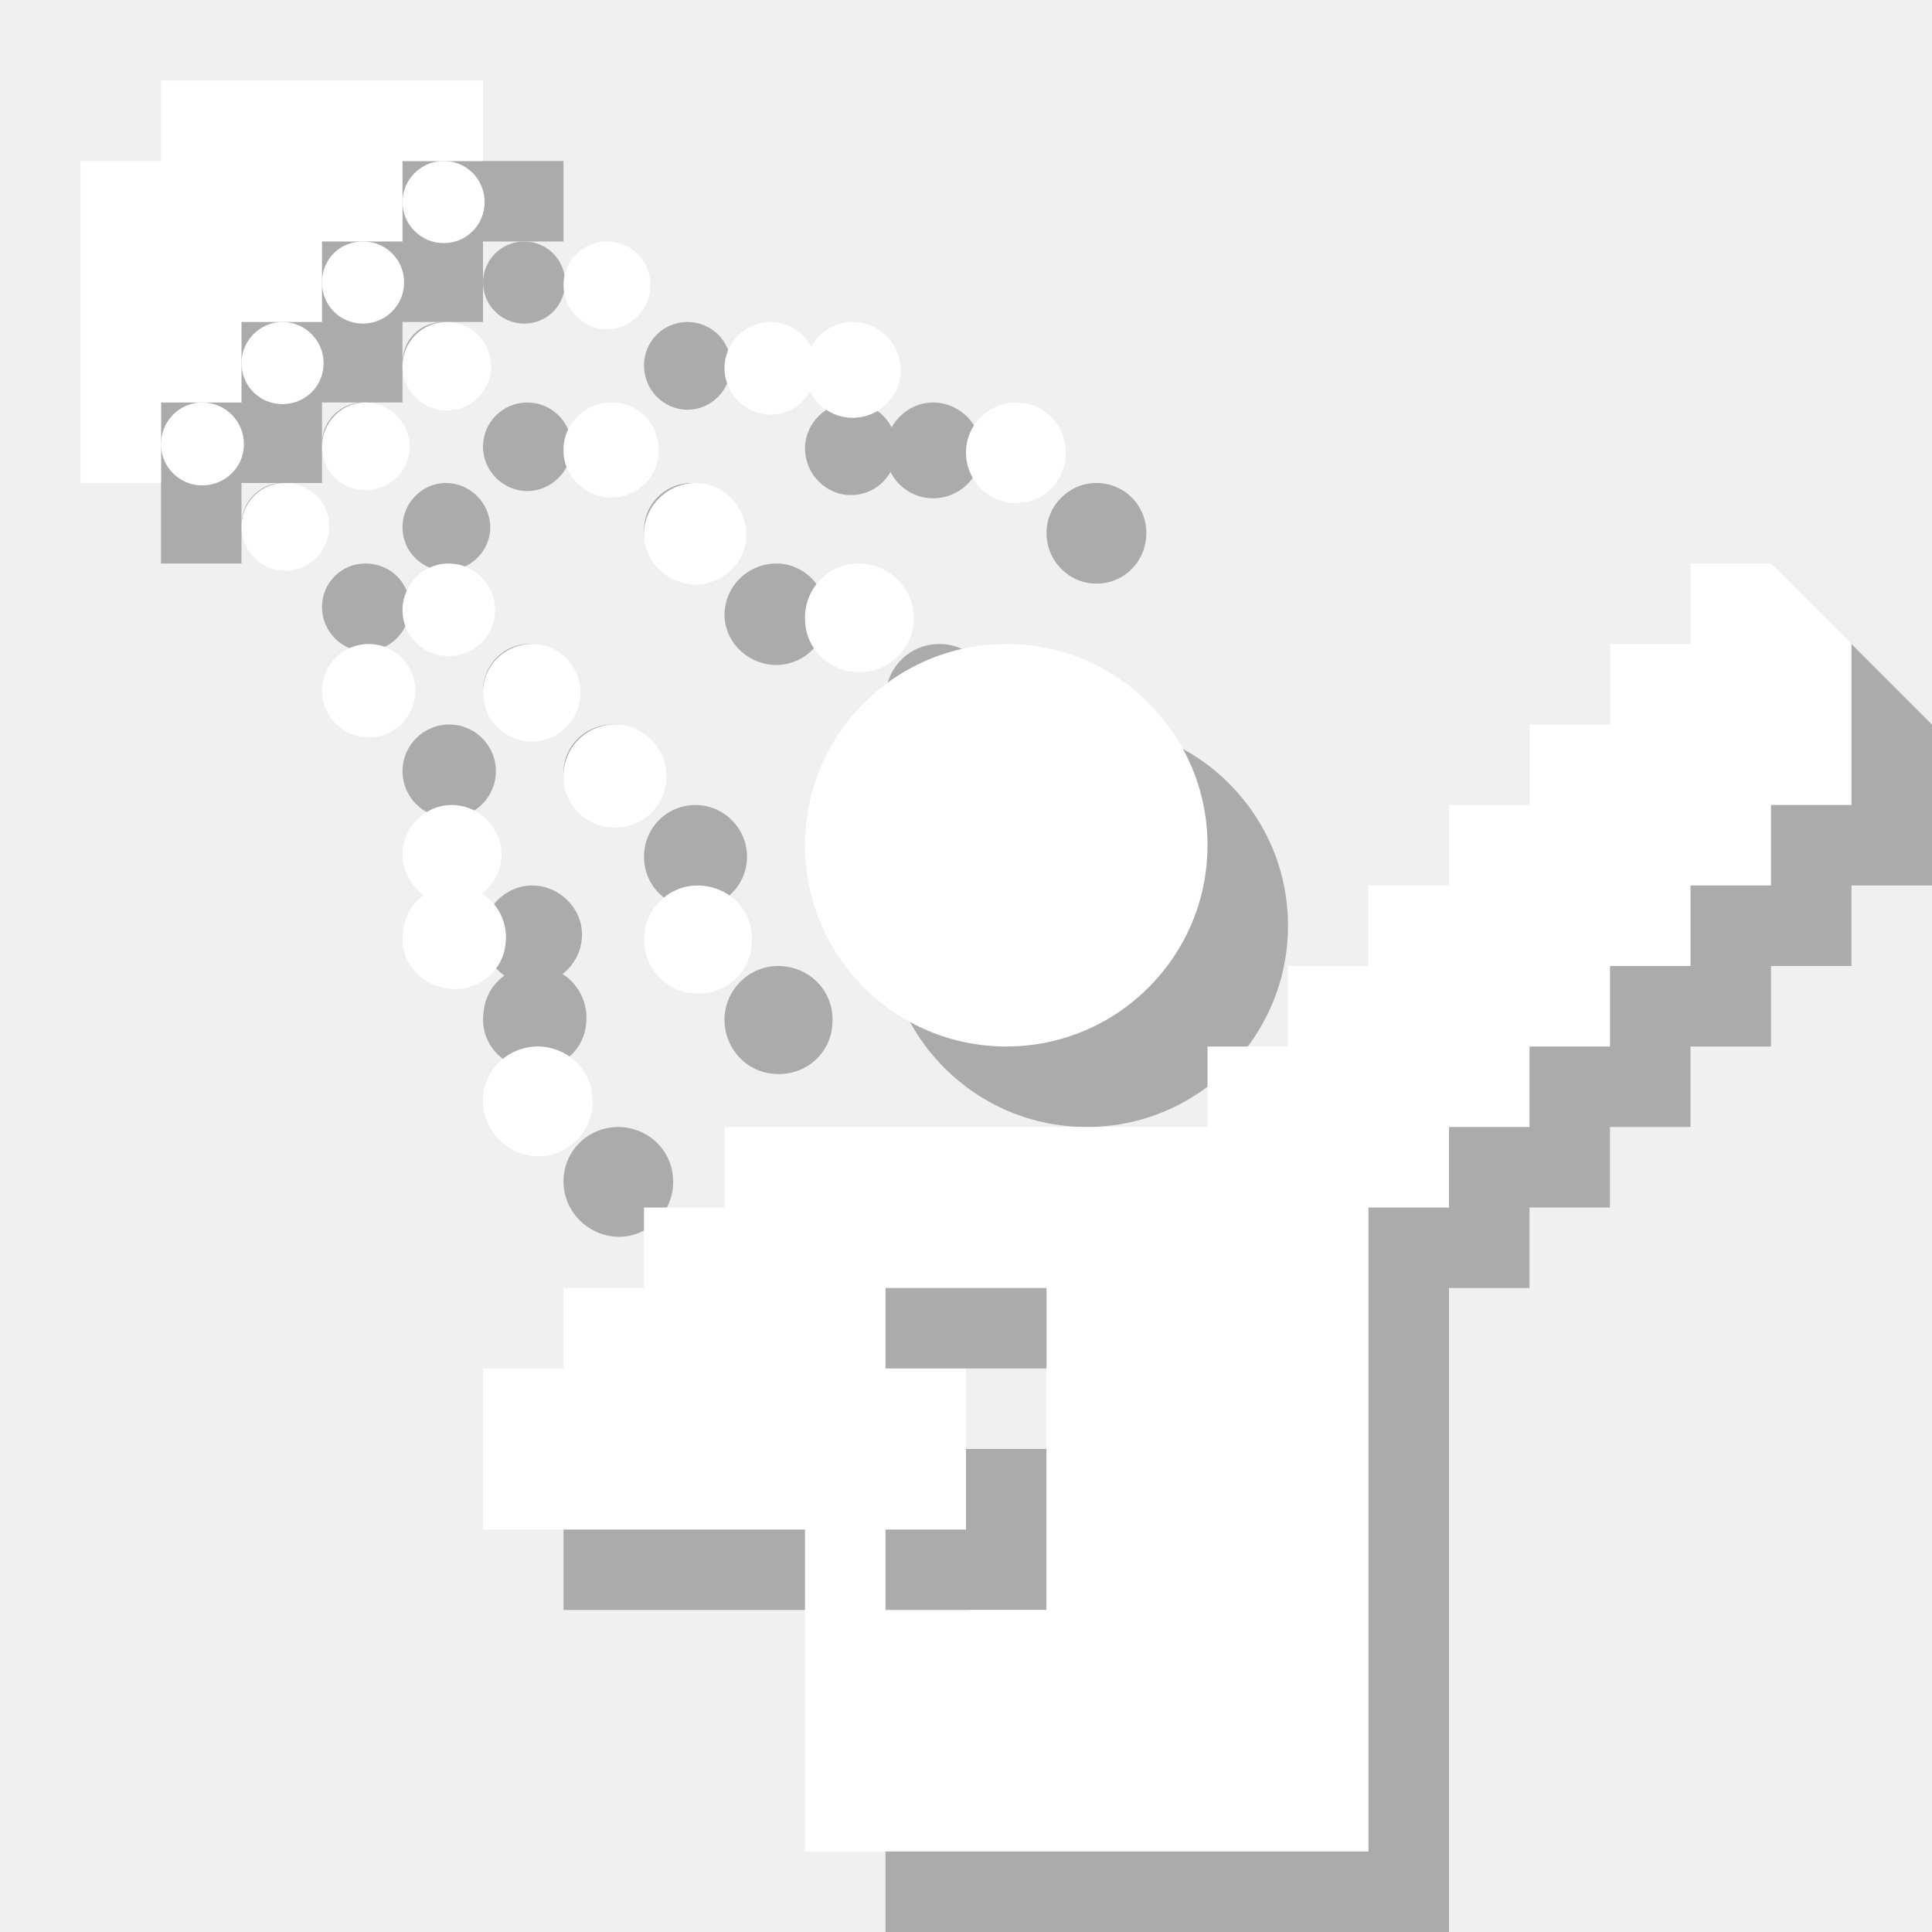 <?xml version="1.0" encoding="UTF-8" standalone="no"?>
<svg width="24px" height="24px" viewBox="0 0 24 24" version="1.1" xmlns="http://www.w3.org/2000/svg" xmlns:xlink="http://www.w3.org/1999/xlink" xmlns:sketch="http://www.bohemiancoding.com/sketch/ns">
    <!-- Generator: Sketch 3.2.2 (9983) - http://www.bohemiancoding.com/sketch -->
    <title>showers-white-24-s2</title>
    <desc>Created with Sketch.</desc>
    <defs></defs>
    <g id="Page-1" stroke="none" stroke-width="1" fill="none" fill-rule="evenodd" sketch:type="MSPage">
        <rect id="gray" fill="#F0F0F0" sketch:type="MSShapeGroup" x="-79" y="-157" width="155" height="191"></rect>
        <g id="Group-4" sketch:type="MSLayerGroup" transform="translate(2, 2)" fill="#0A0B09" opacity="0.3">
            <path d="M5.006,12.586 C4.956,12.956 5.216,13.296 5.586,13.356 C5.956,13.416 6.306,13.146 6.356,12.776 C6.406,12.396 6.156,12.066 5.776,12.006 C5.406,11.956 5.056,12.206 5.006,12.586" id="Fill-976" sketch:type="MSShapeGroup"></path>
            <path d="M5.279,10.737 C5.329,10.387 5.089,10.057 4.739,10.007 C4.379,9.957 4.049,10.197 4.009,10.557 C3.949,10.917 4.199,11.227 4.549,11.277 C4.899,11.337 5.239,11.087 5.279,10.737" id="Fill-977" sketch:type="MSShapeGroup"></path>
            <path d="M4.61,9 C4.95,9 5.23,9.28 5.23,9.61 C5.23,9.95 4.95,10.23 4.61,10.23 C4.28,10.23 4,9.95 4,9.61 C4,9.28 4.28,9 4.61,9" id="Fill-978" sketch:type="MSShapeGroup"></path>
            <path d="M3.58,7 C3.9,7 4.16,7.26 4.16,7.58 C4.16,7.9 3.9,8.16 3.58,8.16 C3.26,8.16 3,7.9 3,7.58 C3,7.26 3.26,7 3.58,7" id="Fill-979" sketch:type="MSShapeGroup"></path>
            <path d="M2.54,5 C2.85,5 3.09,5.24 3.09,5.54 C3.09,5.84 2.85,6.09 2.54,6.09 C2.24,6.09 2,5.84 2,5.54 C2,5.24 2.24,5 2.54,5" id="Fill-980" sketch:type="MSShapeGroup"></path>
            <path d="M1.51,4 C1.8,4 2.03,4.23 2.03,4.52 C2.03,4.8 1.8,5.03 1.51,5.03 C1.23,5.03 1,4.8 1,4.52 C1,4.23 1.23,4 1.51,4" id="Fill-981" sketch:type="MSShapeGroup"></path>
            <path d="M7.001,10.631 C7.021,10.271 7.331,9.981 7.701,10.001 C8.081,10.021 8.361,10.331 8.341,10.701 C8.331,11.081 8.011,11.361 7.641,11.341 C7.271,11.331 6.981,11.011 7.001,10.631" id="Fill-982" sketch:type="MSShapeGroup"></path>
            <path d="M6.64,8 C6.99,8 7.28,8.29 7.28,8.64 C7.28,9 6.99,9.28 6.64,9.28 C6.28,9.28 6,9 6,8.64 C6,8.29 6.28,8 6.64,8" id="Fill-983" sketch:type="MSShapeGroup"></path>
            <path d="M5.61,7 C5.94,7 6.21,7.27 6.21,7.6 C6.21,7.94 5.94,8.21 5.61,8.21 C5.27,8.21 5,7.94 5,7.6 C5,7.27 5.27,7 5.61,7" id="Fill-984" sketch:type="MSShapeGroup"></path>
            <path d="M4.57,6 C4.89,6 5.15,6.26 5.15,6.58 C5.15,6.9 4.89,7.15 4.57,7.15 C4.26,7.15 4,6.9 4,6.58 C4,6.26 4.26,6 4.57,6" id="Fill-985" sketch:type="MSShapeGroup"></path>
            <path d="M3.54,4 C3.84,4 4.09,4.25 4.09,4.55 C4.09,4.85 3.84,5.09 3.54,5.09 C3.24,5.09 3,4.85 3,4.55 C3,4.25 3.24,4 3.54,4" id="Fill-986" sketch:type="MSShapeGroup"></path>
            <path d="M2.51,3 C2.79,3 3.02,3.23 3.02,3.51 C3.02,3.8 2.79,4.02 2.51,4.02 C2.23,4.02 2,3.8 2,3.51 C2,3.23 2.23,3 2.51,3" id="Fill-987" sketch:type="MSShapeGroup"></path>
            <path d="M9.711,7.35 C9.331,7.37 9.011,7.08 9.001,6.71 C8.981,6.33 9.271,6.01 9.651,6 C10.011,5.99 10.331,6.27 10.351,6.65 C10.371,7.01 10.081,7.33 9.711,7.35" id="Fill-988" sketch:type="MSShapeGroup"></path>
            <path d="M8.27,5.611 C8.29,5.951 8.02,6.241 7.67,6.261 C7.32,6.271 7.02,6.011 7,5.661 C6.99,5.311 7.26,5.021 7.61,5.001 C7.95,4.981 8.25,5.251 8.27,5.611" id="Fill-989" sketch:type="MSShapeGroup"></path>
            <path d="M7.181,4.571 C7.201,4.891 6.951,5.161 6.621,5.181 C6.301,5.191 6.011,4.941 6.001,4.621 C5.981,4.291 6.241,4.011 6.571,4.001 C6.891,3.981 7.171,4.231 7.181,4.571" id="Fill-990" sketch:type="MSShapeGroup"></path>
            <path d="M4.55,3 C4.85,3 5.1,3.24 5.1,3.55 C5.1,3.85 4.85,4.1 4.55,4.1 C4.25,4.1 4,3.85 4,3.55 C4,3.24 4.25,3 4.55,3" id="Fill-991" sketch:type="MSShapeGroup"></path>
            <path d="M3.51,2 C3.79,2 4.02,2.22 4.02,2.51 C4.02,2.79 3.79,3.02 3.51,3.02 C3.22,3.02 3,2.79 3,2.51 C3,2.22 3.22,2 3.51,2" id="Fill-992" sketch:type="MSShapeGroup"></path>
            <path d="M4.51,1 C4.8,1 5.02,1.23 5.02,1.51 C5.02,1.79 4.8,2.02 4.51,2.02 C4.23,2.02 4,1.79 4,1.51 C4,1.23 4.23,1 4.51,1" id="Fill-993" sketch:type="MSShapeGroup"></path>
            <path d="M6.54,2 C6.84,2 7.08,2.24 7.08,2.54 C7.08,2.84 6.84,3.09 6.54,3.09 C6.24,3.09 6,2.84 6,2.54 C6,2.24 6.24,2 6.54,2" id="Fill-994" sketch:type="MSShapeGroup"></path>
            <path d="M8.57,3 C8.89,3 9.14,3.26 9.14,3.57 C9.14,3.89 8.89,4.15 8.57,4.15 C8.26,4.15 8,3.89 8,3.57 C8,3.26 8.26,3 8.57,3" id="Fill-995" sketch:type="MSShapeGroup"></path>
            <path d="M9.59,3 C9.92,3 10.19,3.27 10.19,3.6 C10.19,3.93 9.92,4.19 9.59,4.19 C9.27,4.19 9,3.93 9,3.6 C9,3.27 9.27,3 9.59,3" id="Fill-996" sketch:type="MSShapeGroup"></path>
            <path d="M11.62,4 C11.97,4 12.24,4.28 12.24,4.62 C12.24,4.97 11.97,5.25 11.62,5.25 C11.28,5.25 11,4.97 11,4.62 C11,4.28 11.28,4 11.62,4" id="Fill-997" sketch:type="MSShapeGroup"></path>
            <path d="M0,1 L1,1 L1,0 L5,0 L5,1 L4,1 L4,2 L3,2 L3,3 L2,3 L2,4 L1,4 L1,5 L0,5 L0,1" id="Fill-998" sketch:type="MSShapeGroup"></path>
            <path d="M14,9.5 C14,10.88 12.88,12 11.5,12 C10.12,12 9,10.88 9,9.5 C9,8.12 10.12,7 11.5,7 C12.88,7 14,8.12 14,9.5" id="Fill-999" sketch:type="MSShapeGroup"></path>
            <path d="M10,16 L11,16 L11,18 L10,18 L10,19 L12,19 L12,15 L10,15 L10,16 L10,16 Z M14,13 L14,12 L15,12 L15,11 L16,11 L16,10 L17,10 L17,9 L18,9 L18,8 L19,8 L19,7 L20,7 L20,6 L21,6 L22,7 L22,9 L21,9 L21,10 L20,10 L20,11 L19,11 L19,12 L18,12 L18,13 L17,13 L17,14 L16,14 L16,22 L9,22 L9,18 L5,18 L5,16 L6,16 L6,15 L7,15 L7,14 L8,14 L8,13 L14,13 L14,13 Z" id="Fill-1000" sketch:type="MSShapeGroup"></path>
        </g>
        <g id="Group" sketch:type="MSLayerGroup" transform="translate(1, 1)" fill="#FFFFFF">
            <path d="M5.006,12.586 C4.956,12.956 5.216,13.296 5.586,13.356 C5.956,13.416 6.306,13.146 6.356,12.776 C6.406,12.396 6.156,12.066 5.776,12.006 C5.406,11.956 5.056,12.206 5.006,12.586" id="Fill-976" sketch:type="MSShapeGroup"></path>
            <path d="M5.279,10.737 C5.329,10.387 5.089,10.057 4.739,10.007 C4.379,9.957 4.049,10.197 4.009,10.557 C3.949,10.917 4.199,11.227 4.549,11.277 C4.899,11.337 5.239,11.087 5.279,10.737" id="Fill-977" sketch:type="MSShapeGroup"></path>
            <path d="M4.61,9 C4.95,9 5.23,9.28 5.23,9.61 C5.23,9.95 4.95,10.23 4.61,10.23 C4.28,10.23 4,9.95 4,9.61 C4,9.28 4.28,9 4.61,9" id="Fill-978" sketch:type="MSShapeGroup"></path>
            <path d="M3.58,7 C3.9,7 4.16,7.26 4.16,7.58 C4.16,7.9 3.9,8.16 3.58,8.16 C3.26,8.16 3,7.9 3,7.58 C3,7.26 3.26,7 3.58,7" id="Fill-979" sketch:type="MSShapeGroup"></path>
            <path d="M2.54,5 C2.85,5 3.09,5.24 3.09,5.54 C3.09,5.84 2.85,6.09 2.54,6.09 C2.24,6.09 2,5.84 2,5.54 C2,5.24 2.24,5 2.54,5" id="Fill-980" sketch:type="MSShapeGroup"></path>
            <path d="M1.51,4 C1.8,4 2.03,4.23 2.03,4.52 C2.03,4.8 1.8,5.03 1.51,5.03 C1.23,5.03 1,4.8 1,4.52 C1,4.23 1.23,4 1.51,4" id="Fill-981" sketch:type="MSShapeGroup"></path>
            <path d="M7.001,10.631 C7.021,10.271 7.331,9.981 7.701,10.001 C8.081,10.021 8.361,10.331 8.341,10.701 C8.331,11.081 8.011,11.361 7.641,11.341 C7.271,11.331 6.981,11.011 7.001,10.631" id="Fill-982" sketch:type="MSShapeGroup"></path>
            <path d="M6.64,8 C6.99,8 7.28,8.29 7.28,8.64 C7.28,9 6.99,9.28 6.64,9.28 C6.28,9.28 6,9 6,8.64 C6,8.29 6.28,8 6.64,8" id="Fill-983" sketch:type="MSShapeGroup"></path>
            <path d="M5.61,7 C5.94,7 6.21,7.27 6.21,7.6 C6.21,7.94 5.94,8.21 5.61,8.21 C5.27,8.21 5,7.94 5,7.6 C5,7.27 5.27,7 5.61,7" id="Fill-984" sketch:type="MSShapeGroup"></path>
            <path d="M4.57,6 C4.89,6 5.15,6.26 5.15,6.58 C5.15,6.9 4.89,7.15 4.57,7.15 C4.26,7.15 4,6.9 4,6.58 C4,6.26 4.26,6 4.57,6" id="Fill-985" sketch:type="MSShapeGroup"></path>
            <path d="M3.54,4 C3.84,4 4.09,4.25 4.09,4.55 C4.09,4.85 3.84,5.09 3.54,5.09 C3.24,5.09 3,4.85 3,4.55 C3,4.25 3.24,4 3.54,4" id="Fill-986" sketch:type="MSShapeGroup"></path>
            <path d="M2.51,3 C2.79,3 3.02,3.23 3.02,3.51 C3.02,3.8 2.79,4.02 2.51,4.02 C2.23,4.02 2,3.8 2,3.51 C2,3.23 2.23,3 2.51,3" id="Fill-987" sketch:type="MSShapeGroup"></path>
            <path d="M9.711,7.35 C9.331,7.37 9.011,7.08 9.001,6.71 C8.981,6.33 9.271,6.01 9.651,6 C10.011,5.99 10.331,6.27 10.351,6.65 C10.371,7.01 10.081,7.33 9.711,7.35" id="Fill-988" sketch:type="MSShapeGroup"></path>
            <path d="M8.27,5.611 C8.29,5.951 8.02,6.241 7.67,6.261 C7.32,6.271 7.02,6.011 7,5.661 C6.99,5.311 7.26,5.021 7.61,5.001 C7.95,4.981 8.25,5.251 8.27,5.611" id="Fill-989" sketch:type="MSShapeGroup"></path>
            <path d="M7.181,4.571 C7.201,4.891 6.951,5.161 6.621,5.181 C6.301,5.191 6.011,4.941 6.001,4.621 C5.981,4.291 6.241,4.011 6.571,4.001 C6.891,3.981 7.171,4.231 7.181,4.571" id="Fill-990" sketch:type="MSShapeGroup"></path>
            <path d="M4.55,3 C4.85,3 5.1,3.24 5.1,3.55 C5.1,3.85 4.85,4.1 4.55,4.1 C4.25,4.1 4,3.85 4,3.55 C4,3.24 4.25,3 4.55,3" id="Fill-991" sketch:type="MSShapeGroup"></path>
            <path d="M3.51,2 C3.79,2 4.02,2.22 4.02,2.51 C4.02,2.79 3.79,3.02 3.51,3.02 C3.22,3.02 3,2.79 3,2.51 C3,2.22 3.22,2 3.51,2" id="Fill-992" sketch:type="MSShapeGroup"></path>
            <path d="M4.51,1 C4.8,1 5.02,1.23 5.02,1.51 C5.02,1.79 4.8,2.02 4.51,2.02 C4.23,2.02 4,1.79 4,1.51 C4,1.23 4.23,1 4.51,1" id="Fill-993" sketch:type="MSShapeGroup"></path>
            <path d="M6.54,2 C6.84,2 7.08,2.24 7.08,2.54 C7.08,2.84 6.84,3.09 6.54,3.09 C6.24,3.09 6,2.84 6,2.54 C6,2.24 6.24,2 6.54,2" id="Fill-994" sketch:type="MSShapeGroup"></path>
            <path d="M8.57,3 C8.89,3 9.14,3.26 9.14,3.57 C9.14,3.89 8.89,4.15 8.57,4.15 C8.26,4.15 8,3.89 8,3.57 C8,3.26 8.26,3 8.57,3" id="Fill-995" sketch:type="MSShapeGroup"></path>
            <path d="M9.59,3 C9.92,3 10.19,3.27 10.19,3.6 C10.19,3.93 9.92,4.19 9.59,4.19 C9.27,4.19 9,3.93 9,3.6 C9,3.27 9.27,3 9.59,3" id="Fill-996" sketch:type="MSShapeGroup"></path>
            <path d="M11.62,4 C11.97,4 12.24,4.28 12.24,4.62 C12.24,4.97 11.97,5.25 11.62,5.25 C11.28,5.25 11,4.97 11,4.62 C11,4.28 11.28,4 11.62,4" id="Fill-997" sketch:type="MSShapeGroup"></path>
            <path d="M0,1 L1,1 L1,0 L5,0 L5,1 L4,1 L4,2 L3,2 L3,3 L2,3 L2,4 L1,4 L1,5 L0,5 L0,1" id="Fill-998" sketch:type="MSShapeGroup"></path>
            <path d="M14,9.5 C14,10.88 12.88,12 11.5,12 C10.12,12 9,10.88 9,9.5 C9,8.12 10.12,7 11.5,7 C12.88,7 14,8.12 14,9.5" id="Fill-999" sketch:type="MSShapeGroup"></path>
            <path d="M10,16 L11,16 L11,18 L10,18 L10,19 L12,19 L12,15 L10,15 L10,16 L10,16 Z M14,13 L14,12 L15,12 L15,11 L16,11 L16,10 L17,10 L17,9 L18,9 L18,8 L19,8 L19,7 L20,7 L20,6 L21,6 L22,7 L22,9 L21,9 L21,10 L20,10 L20,11 L19,11 L19,12 L18,12 L18,13 L17,13 L17,14 L16,14 L16,22 L9,22 L9,18 L5,18 L5,16 L6,16 L6,15 L7,15 L7,14 L8,14 L8,13 L14,13 L14,13 Z" id="Fill-1000" sketch:type="MSShapeGroup"></path>
        </g>
    </g>
</svg>